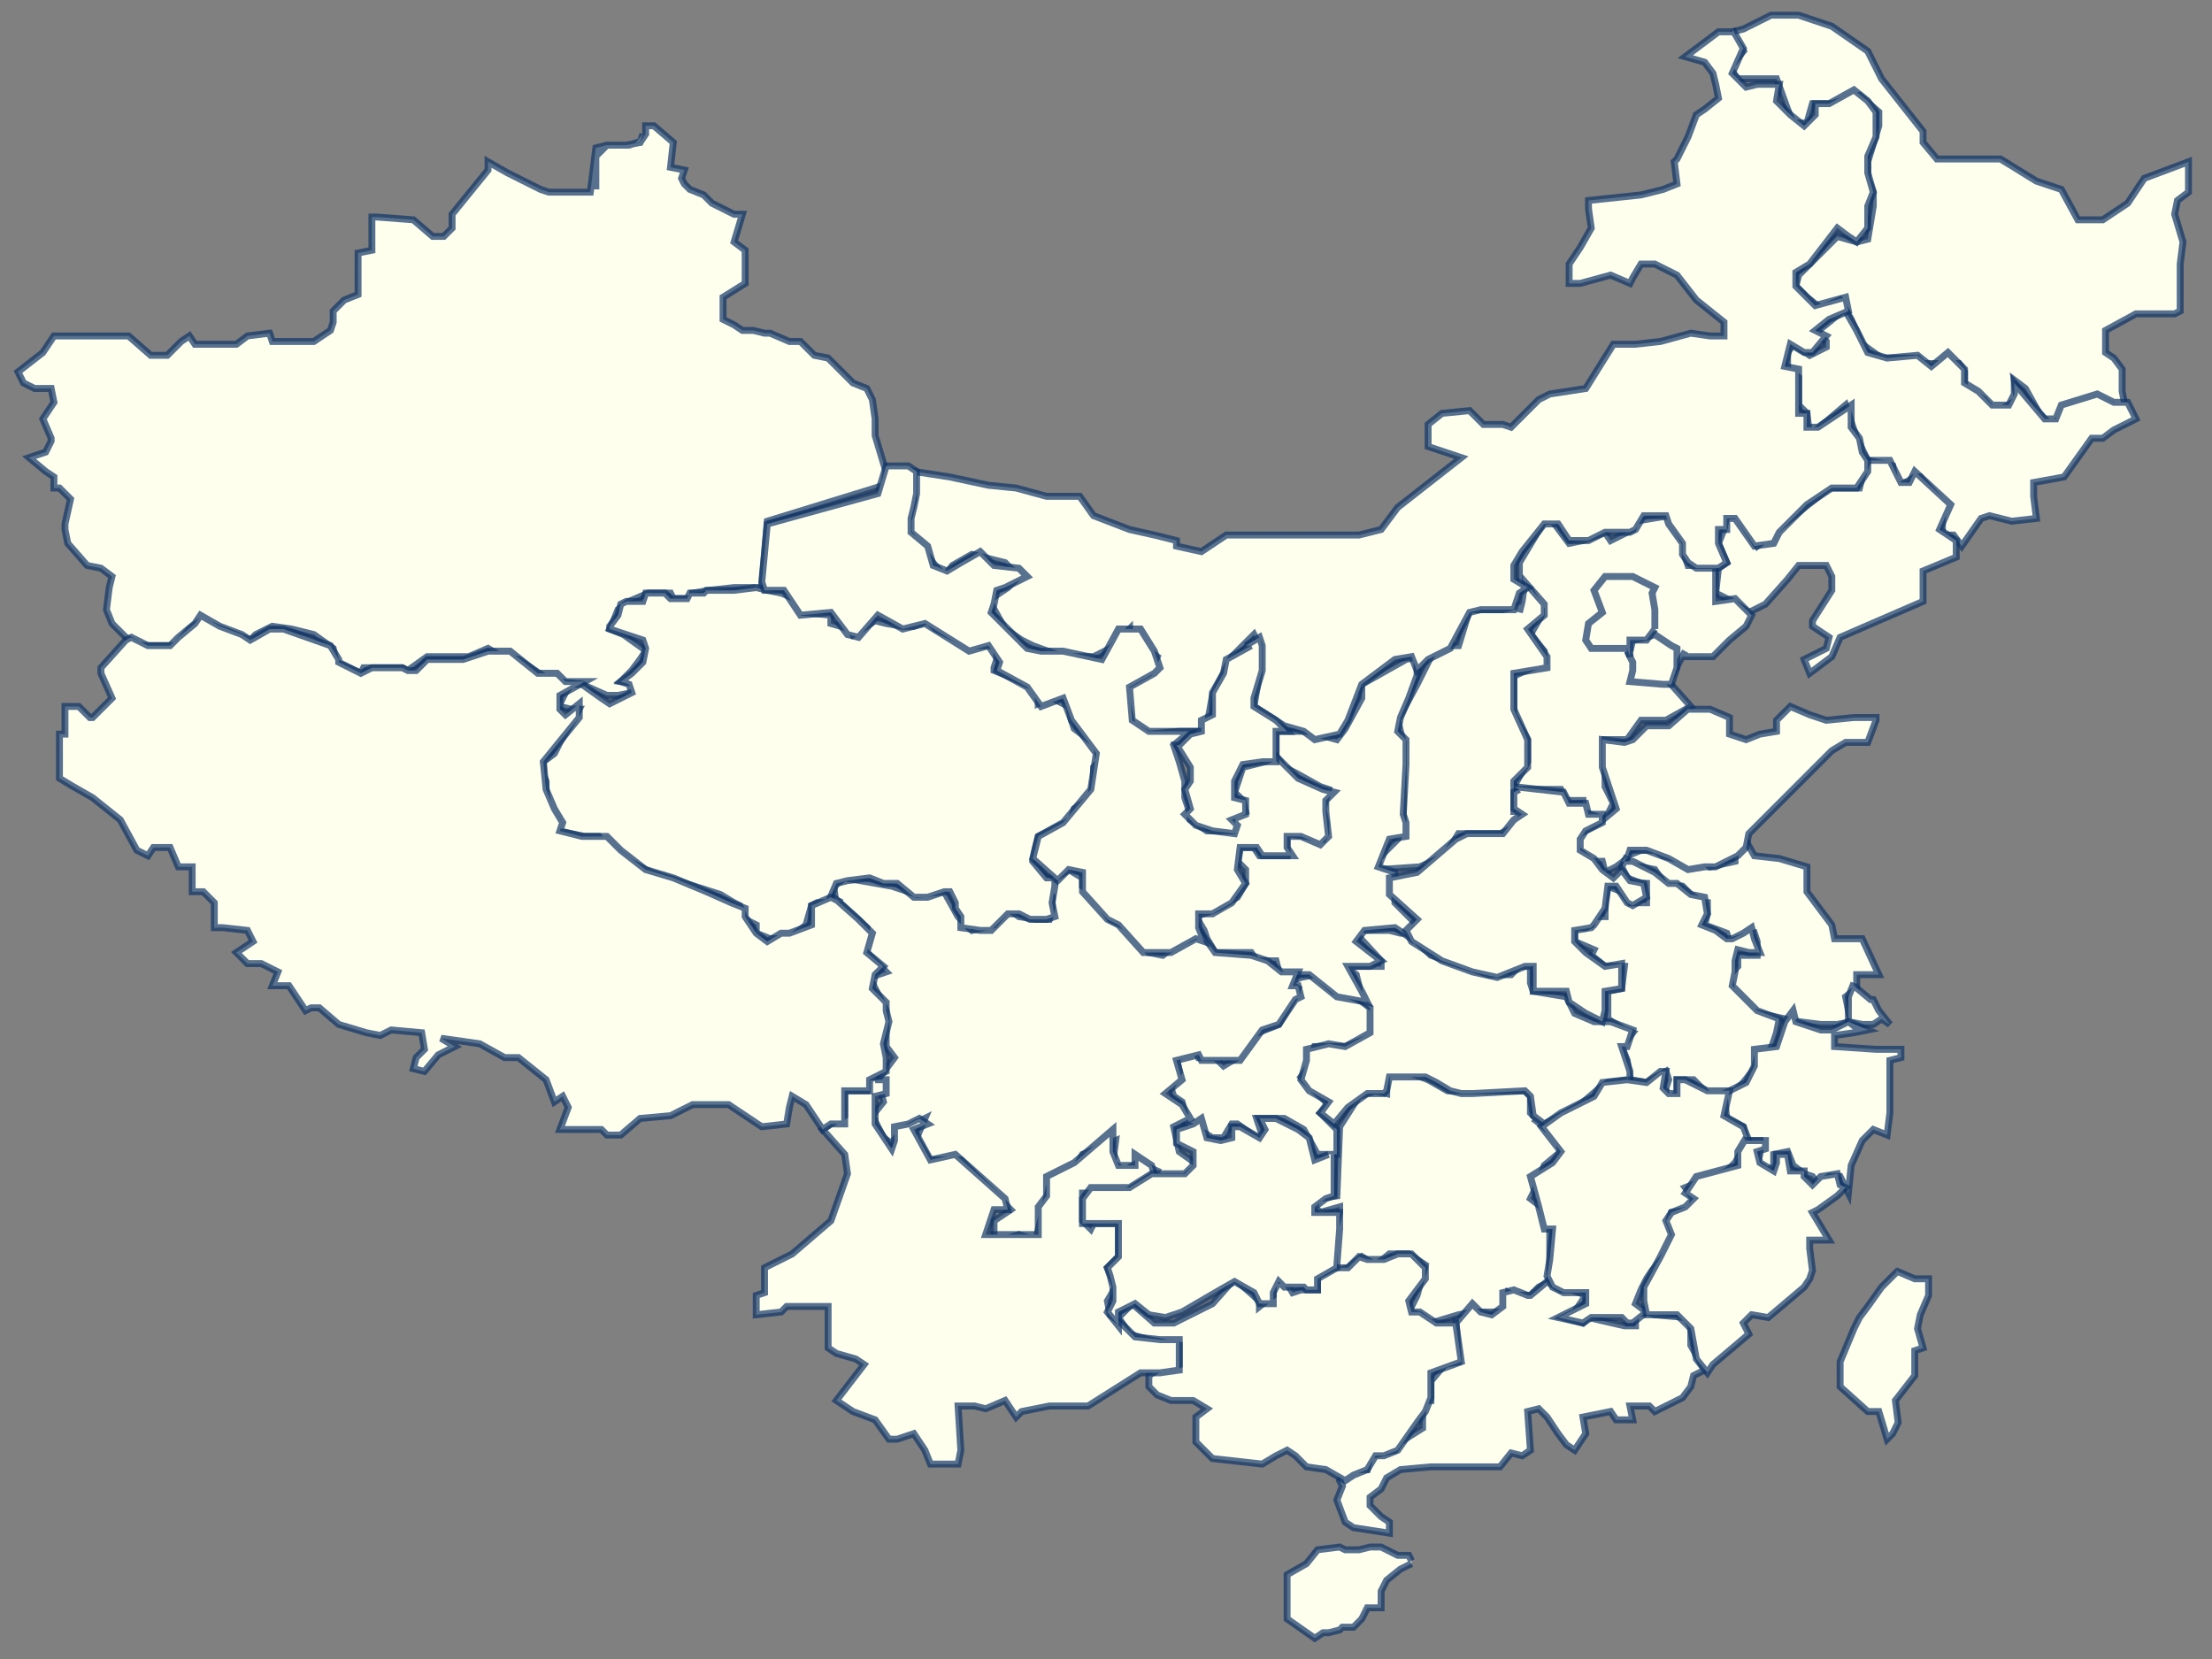 <?xml version="1.0" encoding="utf-8"?>
<!DOCTYPE svg PUBLIC "-//W3C//DTD SVG 1.1//EN" 
"http://www.w3.org/Graphics/SVG/1.1/DTD/svg11.dtd">

<svg id="root" width="800" height="600" viewBox="0 0 800 600" version="1.1" xmlns="http://www.w3.org/2000/svg">

<rect x="0" y="0" width="800" height="600" fill="#808080" stroke="none"/>

<g id="map" transform="translate(0,0)">
<g id="provinces"  style="fill:#FEFFEC;stroke:#103667;stroke-opacity:0.70;fill-opacity:1;stroke-width:2.5">
  <polyline id="xinjiang"      points="215.5,68.5 215.5,56.5 219.5,52.5 227.5,52.5 230.5,51.5 231.5,51.5 233.5,48.5 233.5,45.5 236.5,45.5 243.5,51.5 242.5,60.5 247.5,61.5 246.5,64.5 247.5,66.5 249.5,68.5 254.5,70.5 257.5,73.5 265.5,77.5 268.5,77.5 265.5,87.5 269.5,90.5 269.5,94.5 269.5,96.5 269.5,102.5 261.5,107.5 261.5,115.5 265.5,117.5 268.5,119.5 272.5,119.5 276.5,120.5 278.5,120.5 285.5,123.5 289.5,123.5 294.5,128.5 299.5,129.5 308.5,138.5 313.5,140.5 315.5,144.5 316.5,151.5 316.5,157.5 319.5,167.5 320.5,170.5 319.5,175.5 316.5,176.5 277.5,188.5 275.5,212.5 265.5,212.5 256.5,213.5 250.5,214.5 250.5,216.5 243.5,216.5 242.5,214.5 234.5,214.5 227.5,217.5 223.5,220.5 221.5,225.5 220.5,227.5 225.5,229.5 232.5,234.5 233.5,235.5 231.5,238.5 228.5,242.5 224.5,246.5 224.5,246.5 231.5,247.5 228.5,250.5 223.5,251.5 219.5,251.5 210.5,247.5 201.5,246.5 196.5,244.5 187.5,238.5 181.5,237.5 176.5,234.5 169.5,237.5 154.5,237.5 147.5,242.5 145.5,241.5 131.5,241.5 130.5,243.5 121.5,239.5 120.5,234.5 113.5,229.5 105.5,227.5 98.5,226.5 92.5,229.5 90.5,231.5 77.5,226.5 72.5,224.5 68.5,227.5 63.5,233.5 50.5,233.5 45.5,230.5 40.5,225.5 38.5,220.5 39.5,212.5 40.5,208.5 36.5,205.5 31.5,204.5 24.5,196.5 23.5,191.5 23.5,189.5 25.5,180.5 21.5,176.5 19.5,176.5 19.5,172.5 16.5,170.5 10.5,165.5 16.5,163.5 18.5,159.5 18.5,158.5 15.5,151.5 19.5,145.5 18.5,140.5 12.5,140.5 8.5,138.5 6.5,134.5 15.5,127.5 19.5,121.5 23.5,121.5 46.5,121.5 54.5,128.5 60.5,128.5 65.5,123.5 68.5,121.5 70.5,124.5 85.5,124.5 89.5,121.5 97.5,120.5 98.5,123.5 113.5,123.5 119.5,119.5 120.5,116.5 120.5,112.5 124.5,108.5 129.5,106.5 129.5,91.5 134.5,90.5 134.5,78.5 136.5,78.5 149.5,79.5 156.5,85.5 160.5,85.5 163.5,82.5 163.5,77.5 176.5,61.5 176.5,58.5 183.5,62.5 195.5,68.5 198.5,69.5 212.5,69.5 213.5,69.5 215.5,53.5 219.5,52.5 226.5,52.5 231.5,51.5 232.5,48.5 "/>
  <polyline id="heilongjiang"  points="625.5,11.5 630.5,18.5 625.5,24.5 628.5,28.5 642.5,28.5 646.5,39.5 648.5,44.5 653.5,44.5 655.5,37.5 660.5,37.5 662.5,37.5 672.5,34.5 679.5,40.5 679.5,45.5 675.5,58.5 675.5,64.5 677.5,69.5 677.5,74.5 675.5,86.5 671.5,87.5 664.5,85.5 650.5,99.5 649.5,103.5 653.5,107.5 658.5,111.5 665.5,108.5 669.5,115.5 673.5,124.5 680.5,129.5 693.5,129.5 695.5,131.5 708.5,131.5 710.5,134.5 710.5,140.5 717.5,144.5 721.5,149.5 729.5,144.5 728.5,137.5 732.5,140.5 737.5,149.5 741.5,153.5 745.5,151.5 759.5,144.5 768.5,148.5 768.5,146.5 767.5,141.5 767.5,133.5 764.5,129.5 761.5,127.5 761.5,119.5 772.5,113.5 786.5,113.5 788.5,112.5 788.5,100.5 788.5,95.5 789.5,87.5 786.5,77.5 787.5,72.5 791.5,69.5 791.5,66.5 791.5,58.5 775.5,64.5 769.5,73.5 760.5,79.5 751.5,79.5 745.5,68.5 736.5,65.5 723.5,57.5 700.5,57.5 695.5,51.5 695.5,47.5 680.5,28.5 675.5,18.5 662.5,9.5 650.5,5.5 640.5,5.5 630.5,10.5 626.5,11.5 "/>
  <polyline id="jilin"         points="667.5,111.5 661.5,116.5 656.5,120.5 660.5,123.5 660.5,125.5 654.5,128.5 648.5,124.5 646.5,127.5 646.5,133.5 650.5,136.5 650.5,146.5 653.5,149.5 654.5,157.5 667.5,146.5 671.5,158.5 675.5,166.5 684.5,168.5 685.5,175.5 687.5,175.5 692.5,172.5 694.5,172.5 701.5,180.5 702.5,184.5 702.5,193.5 706.5,193.5 709.5,197.5 716.5,187.5 719.5,186.5 727.5,188.5 736.5,187.5 735.5,179.5 735.5,174.5 746.5,172.5 756.5,158.5 760.5,158.5 764.5,155.5 772.5,151.5 769.5,145.5 764.5,145.5 758.5,142.5 745.5,146.5 743.5,151.5 739.5,151.5 728.5,138.5 728.5,142.5 726.5,146.5 720.5,146.5 715.5,141.5 710.5,138.5 710.5,133.5 704.5,127.5 698.5,132.5 693.5,128.5 682.5,129.5 675.5,127.5 671.5,119.5 667.5,112.5 "/>
  <polyline id="liaoning"      points="675.5,166.5 673.5,172.5 672.5,176.5 661.5,176.5 641.5,192.5 635.5,197.5 628.5,186.5 624.5,186.5 623.5,191.5 621.5,196.5 624.5,203.5 621.5,205.5 620.5,214.5 626.5,217.5 632.5,221.5 638.5,218.5 646.5,209.5 650.5,204.5 660.5,204.5 662.5,208.5 662.5,213.5 655.5,224.5 655.5,226.5 661.5,230.5 660.5,234.5 652.5,238.5 654.5,243.5 662.5,237.5 665.5,230.5 695.5,217.5 695.5,206.5 707.5,201.5 707.5,195.5 701.5,191.5 705.5,182.5 692.5,170.5 690.5,174.5 687.5,174.5 683.5,166.5 677.5,166.5 673.5,166.5 "/>
  <polyline id="hebei"         points="608.5,237.5 619.5,237.5 625.5,231.5 631.5,226.5 633.5,222.5 627.5,216.5 620.5,217.5 620.5,204.5 610.5,204.5 609.5,201.5 609.5,196.5 603.5,186.5 591.5,188.5 590.5,191.5 582.5,195.5 580.5,192.5 572.5,195.5 567.5,196.5 561.5,188.5 558.5,188.5 549.5,203.5 549.5,210.5 553.5,213.5 557.5,220.5 557.5,222.5 553.5,229.5 558.5,235.5 558.5,239.5 547.5,244.5 547.5,250.5 547.5,258.5 552.5,267.5 552.5,275.5 547.5,284.5 547.5,285.5 564.5,285.5 566.5,289.5 572.5,289.5 572.5,293.5 580.5,296.5 583.5,290.5 580.5,284.5 580.5,267.5 584.5,267.5 588.5,267.5 593.5,260.5 602.5,260.5 611.5,255.5 603.5,246.5 609.5,235.5 "/>
  <polyline id="tianjin"       points="588.5,235.5 590.5,239.5 590.5,242.5 589.5,246.5 601.5,247.5 604.5,247.5 606.5,241.5 606.5,237.5 606.5,234.5 604.5,233.5 598.5,229.5 595.5,230.5 590.5,231.5 589.5,235.5 "/>
  <polyline id="beijing"       points="598.5,227.5 595.5,231.5 589.5,231.5 589.5,237.5 588.5,234.5 575.5,234.5 573.5,231.5 574.5,225.5 579.5,221.5 576.5,213.5 580.5,208.5 590.5,208.5 598.5,212.5 597.5,214.5 598.5,220.5 598.5,227.5 "/>
  <polyline id="jiangsu"       points="632.5,303.5 627.5,307.5 627.5,311.5 618.5,313.5 615.5,310.5 609.5,311.5 601.5,309.5 598.5,307.5 593.5,307.5 588.5,309.5 587.5,313.5 593.5,313.5 598.5,314.5 602.5,320.5 608.5,320.5 611.5,323.5 615.5,326.5 617.5,326.5 617.5,330.5 616.5,334.5 616.5,334.5 624.5,337.5 625.5,340.5 634.5,337.5 635.5,340.5 635.5,345.5 632.5,345.5 628.5,345.5 628.5,349.5 625.5,352.5 626.5,360.5 632.5,365.5 636.5,366.5 645.5,368.5 646.5,372.5 650.5,369.5 658.5,370.5 664.5,370.5 669.5,369.5 668.5,365.5 667.5,360.5 671.5,357.5 671.5,352.5 679.5,352.5 673.5,339.5 663.5,339.5 662.5,334.5 653.5,322.5 653.5,313.5 643.5,310.5 634.5,309.5 630.5,302.5 "/>
  <polyline id="shanghai"      points="670.5,356.5 676.5,361.5 677.5,361.5 679.5,365.5 683.5,370.5 680.5,368.5 677.5,370.5 673.5,370.5 668.5,369.5 668.5,365.5 668.5,362.5 668.5,360.5 670.5,355.5 "/>
  <polyline id="shandong"      points="611.5,255.5 603.5,262.5 595.5,262.5 590.5,267.5 587.5,268.5 579.5,267.5 579.5,277.5 582.5,286.5 584.5,292.5 578.5,297.5 571.5,301.5 568.5,305.5 575.5,311.5 579.5,311.5 580.5,315.5 584.5,313.5 588.5,310.5 589.5,307.5 595.5,307.5 603.5,310.5 610.5,314.5 616.5,313.5 620.5,313.5 628.5,309.5 631.5,306.5 632.5,301.5 662.5,271.5 667.5,268.5 670.5,268.5 675.5,268.5 678.5,260.5 678.5,259.5 670.5,259.5 660.5,260.5 654.5,258.5 647.5,255.5 642.5,260.5 642.5,264.5 636.5,265.5 631.5,267.5 625.5,265.5 625.5,259.5 618.5,256.5 610.5,256.5 "/>
  <polyline id="anhui"         points="588.5,309.5 586.5,313.5 588.5,317.5 593.5,319.5 595.5,319.5 595.5,326.5 589.5,326.5 586.5,322.5 581.5,320.5 580.5,326.5 580.5,331.5 576.5,331.5 575.5,334.5 573.5,335.5 569.5,335.5 569.5,340.5 576.5,343.5 575.5,345.5 580.5,349.5 587.5,349.5 586.5,357.5 581.5,358.5 581.5,368.5 587.5,372.5 590.5,373.5 586.5,378.5 588.5,383.5 589.5,390.5 595.5,391.5 602.5,387.5 603.5,390.5 602.5,393.5 602.5,398.5 606.5,395.5 606.5,390.5 612.5,390.5 618.5,396.5 625.5,396.5 630.5,391.5 634.5,386.5 635.5,382.5 640.5,379.5 642.5,373.5 643.5,368.5 635.5,365.5 631.5,361.5 626.5,356.5 627.5,351.5 627.5,347.5 628.5,343.5 632.5,344.5 636.5,344.5 634.5,339.5 633.5,335.5 630.5,337.5 626.5,339.5 624.5,339.5 620.5,336.5 615.5,334.5 617.5,330.5 616.5,324.5 611.5,323.5 606.5,319.5 603.5,319.5 598.5,315.5 594.5,313.5 590.5,311.5 588.5,311.5 586.5,311.5 "/>
  <polyline id="zhejiang"      points="672.5,372.5 668.5,369.5 662.5,372.5 658.5,372.5 649.5,369.5 648.5,365.5 645.5,369.5 643.5,375.5 642.5,378.5 634.5,379.5 634.5,385.5 631.5,391.5 623.5,395.5 624.5,404.5 630.5,407.5 631.5,412.5 636.5,412.5 636.5,417.5 635.5,420.5 639.5,423.5 641.5,421.5 641.5,417.5 646.5,416.5 648.5,421.5 652.5,424.5 655.5,425.5 655.5,425.5 657.5,428.5 661.5,425.5 665.5,425.5 668.5,431.5 669.5,421.5 673.5,412.5 677.5,408.5 682.5,410.5 683.5,402.5 683.5,383.5 687.5,382.5 687.5,379.5 682.5,379.5 678.5,379.5 663.5,378.5 663.5,374.5 670.5,373.5 675.5,372.5 668.5,369.5 "/>
  <polyline id="hunan"         points="554.5,404.5 563.5,411.5 564.5,416.5 558.5,421.5 556.5,427.5 553.5,433.5 557.5,436.5 560.5,444.5 560.5,454.5 560.5,463.5 556.5,465.5 553.5,468.5 547.5,468.5 545.5,467.5 544.5,474.5 538.5,474.5 532.5,474.5 527.5,475.5 517.5,478.5 513.5,475.5 509.5,474.5 512.5,468.5 515.5,457.5 509.5,453.5 502.5,453.5 497.5,457.5 492.5,454.5 487.5,458.5 484.5,459.5 482.5,458.5 482.5,446.5 484.5,438.5 484.5,436.5 477.5,438.5 475.5,436.5 476.5,433.5 483.5,432.5 484.5,407.5 491.5,396.5 497.5,394.5 501.5,395.5 501.5,387.5 508.5,387.5 516.5,390.5 523.5,394.5 531.5,394.5 551.5,394.5 553.5,396.5 553.5,402.5 559.5,408.5 "/>
  <polyline id="shanxi1"       points="549.5,221.5 550.5,217.5 551.5,210.5 558.5,218.5 558.5,222.5 552.5,227.5 559.5,237.5 559.5,241.5 547.5,243.5 547.5,256.5 552.5,267.5 552.5,277.5 547.5,282.5 547.5,293.5 550.5,293.5 549.5,298.5 542.5,301.5 527.5,301.5 522.5,309.5 513.5,313.5 498.5,314.5 498.5,310.5 505.5,303.5 507.5,296.5 507.5,277.5 507.5,268.5 505.5,260.5 512.5,247.5 519.5,233.5 527.5,233.5 531.5,220.5 543.5,220.5 550.5,218.5 "/>
  <polyline id="chongqing"     points="468.5,360.5 469.5,357.5 465.5,355.5 470.5,353.5 475.5,352.5 482.5,358.5 484.5,358.5 493.5,362.5 498.5,366.5 497.5,374.5 486.5,378.5 478.5,378.5 475.5,378.5 473.5,385.5 470.5,389.5 480.5,399.5 477.5,402.5 483.5,408.5 483.5,417.5 476.5,417.5 471.5,408.5 464.5,404.5 457.5,404.5 454.5,404.5 455.5,407.5 456.5,410.5 454.5,411.5 447.5,406.5 445.5,406.5 442.5,411.5 438.5,411.5 433.5,408.5 428.5,406.5 428.5,402.5 427.5,398.5 424.5,396.5 423.5,393.5 426.5,387.5 425.5,382.5 432.5,379.5 433.5,382.5 439.5,382.5 442.5,385.5 447.5,382.5 452.5,374.5 462.5,370.5 469.5,358.5 "/>
  <polyline id="hubei"         points="509.5,337.5 517.5,345.5 526.5,348.5 529.5,349.5 538.5,352.5 544.5,352.5 546.5,352.5 549.5,349.5 553.5,349.5 553.5,355.5 554.5,358.5 566.5,360.5 569.5,366.5 576.5,369.5 582.5,369.5 590.5,372.5 588.5,378.5 586.5,378.5 589.5,387.5 589.5,390.5 581.5,391.5 578.5,393.5 571.5,399.5 558.5,406.5 554.5,403.5 553.5,396.5 551.5,394.5 532.5,395.5 528.5,395.5 524.5,394.5 519.5,391.5 515.5,389.5 513.5,389.5 502.5,389.5 501.5,394.5 500.5,395.5 494.5,395.5 487.5,400.5 482.5,406.5 477.5,402.5 480.5,398.5 473.5,394.5 470.5,390.5 472.5,383.5 472.5,379.5 480.5,377.5 486.5,378.5 495.5,373.5 495.5,364.5 491.5,361.5 491.5,356.5 490.5,352.5 486.5,349.5 499.5,349.5 499.5,347.5 487.5,334.5 494.5,336.5 502.5,336.5 506.5,337.5 510.5,337.5 "/>
  <polyline id="shanxi3"       points="513.5,241.5 509.5,252.5 506.5,259.5 505.5,264.5 508.5,267.5 508.5,276.5 507.5,294.5 508.5,297.5 508.5,302.5 502.5,303.5 498.5,313.5 504.5,315.5 504.5,326.5 512.5,334.5 510.5,339.5 504.5,335.5 493.5,336.5 490.5,340.5 499.5,347.5 495.5,349.5 487.5,349.5 492.5,358.5 494.5,362.5 483.5,360.5 473.5,352.5 469.5,352.5 464.5,353.5 462.5,351.5 461.5,347.5 454.5,347.5 452.5,344.5 439.5,344.5 436.5,339.5 435.5,336.5 432.5,331.5 440.5,328.5 447.5,324.5 450.5,319.5 450.5,314.5 447.5,311.5 448.5,306.5 453.5,306.5 455.5,309.5 465.5,309.5 465.5,306.5 465.5,305.5 465.5,301.5 472.5,302.5 478.5,303.5 479.5,301.5 479.5,297.5 478.5,292.5 480.5,285.5 477.5,284.5 468.5,279.5 464.5,277.5 461.5,273.5 461.5,269.5 461.5,264.5 465.5,264.5 473.5,264.5 476.5,265.5 483.5,267.5 486.5,263.5 492.5,252.5 492.5,247.5 508.5,238.5 512.5,237.5 512.5,241.5 512.5,244.5 "/>
  <polyline id="guangdong"     points="526.5,476.5 527.5,492.5 522.5,493.5 517.5,499.5 517.5,506.5 514.5,506.5 514.5,516.5 506.5,521.5 504.5,524.5 495.5,526.5 494.5,531.5 487.5,531.5 484.5,535.5 485.5,537.5 483.5,542.5 486.5,550.5 489.5,552.5 502.5,554.5 502.5,550.5 499.5,548.5 495.5,544.5 495.5,541.5 499.5,538.5 501.5,534.5 506.5,531.5 517.5,530.5 530.5,530.5 542.5,530.5 546.5,525.5 550.5,526.5 553.5,524.5 552.5,510.5 556.5,509.5 559.5,512.5 563.5,518.5 566.5,522.5 569.5,524.5 573.5,518.5 572.5,512.5 582.5,510.5 584.5,513.5 590.5,513.5 589.5,508.5 596.5,508.5 598.5,510.5 602.5,508.5 608.5,505.5 611.5,501.5 612.5,497.5 616.5,495.5 611.5,486.5 611.5,479.5 609.5,476.5 598.5,475.5 595.5,474.5 591.5,475.5 591.5,479.5 587.5,479.5 574.5,476.5 572.5,478.5 565.5,476.5 569.5,474.5 573.5,468.5 568.5,466.5 564.5,466.5 559.5,463.5 553.5,468.5 552.5,468.5 547.5,466.5 543.5,467.5 543.5,472.5 539.5,475.5 535.5,474.5 532.5,471.5 526.5,478.5 "/>
  <polyline id="guangxi"       points="409.5,471.5 417.5,478.5 424.5,478.5 438.5,471.5 446.5,462.5 455.5,470.5 455.5,472.5 460.5,468.5 460.5,463.5 464.5,462.5 467.5,467.5 470.5,466.5 473.5,466.5 476.5,466.5 476.5,461.5 482.5,458.5 487.5,458.5 491.5,454.5 494.5,455.5 500.5,455.5 505.5,453.5 510.5,453.5 515.5,458.5 515.5,462.5 509.5,470.5 510.5,474.5 513.5,474.5 519.5,478.5 526.5,478.5 528.5,492.5 517.5,496.5 517.5,505.5 515.5,510.5 512.5,514.5 505.5,524.5 500.5,526.5 497.5,526.5 494.5,531.5 489.5,533.5 486.5,535.5 479.5,531.5 472.5,530.5 468.5,526.5 465.5,524.5 461.5,526.5 456.5,529.5 438.5,527.5 435.5,524.5 432.5,521.5 432.5,512.5 436.5,509.5 431.5,506.5 423.5,506.5 418.5,504.5 415.5,501.5 415.5,497.5 418.5,495.5 426.5,493.5 426.5,486.5 415.5,484.5 408.5,482.5 404.5,476.5 409.5,471.5 412.5,471.5 "/>
  <polyline id="taiwan"        points="685.5,459.5 692.5,462.5 697.5,462.5 697.5,465.5 697.5,468.5 694.5,475.5 693.5,480.5 695.5,487.5 692.5,488.5 692.5,497.5 685.5,506.5 686.5,514.5 684.5,518.5 682.5,520.5 679.5,510.5 675.5,510.5 665.5,501.5 665.5,492.5 670.5,480.5 672.5,476.5 675.5,472.5 680.5,465.5 686.5,459.5 "/>
  <polyline id="hainan"        points="510.5,564.5 509.5,562.5 505.5,562.5 499.5,559.5 495.5,559.5 491.5,560.5 486.5,560.5 484.5,559.5 476.5,560.5 472.5,565.5 465.5,569.5 465.5,579.5 465.5,585.5 475.5,592.5 478.5,590.5 480.5,590.5 484.5,589.5 485.5,588.5 489.5,588.5 492.5,585.5 494.5,581.5 499.5,581.5 499.5,575.5 501.5,571.5 506.5,567.5 510.5,565.5 "/>
  <polyline id="sichuan"       points="301.5,324.5 313.5,335.5 312.5,343.5 320.5,351.5 314.5,353.5 320.5,365.5 320.5,370.5 320.5,378.5 323.5,382.5 317.5,390.5 319.5,398.5 315.5,403.5 319.5,411.5 322.5,413.5 326.5,408.5 334.5,404.5 331.5,411.5 338.5,423.5 337.5,419.5 347.5,419.5 365.5,437.5 359.5,441.5 359.5,449.5 368.5,446.5 374.5,448.5 379.5,429.5 388.5,423.5 391.5,417.5 403.5,412.5 402.5,420.5 406.5,423.5 411.5,420.5 418.5,423.5 417.5,425.5 428.5,425.5 433.5,421.5 426.5,416.5 424.5,407.5 430.5,404.5 427.5,399.5 421.5,395.5 427.5,390.5 425.5,383.5 433.5,381.5 434.5,383.5 443.5,383.5 448.5,383.5 456.5,372.5 462.5,370.5 468.5,361.5 470.5,360.5 469.5,356.5 467.5,356.5 469.5,351.5 463.5,351.5 458.5,347.5 452.5,345.5 439.5,344.5 434.5,337.5 430.5,339.5 425.5,341.5 420.5,345.5 415.5,344.5 409.5,336.5 401.5,332.5 394.5,322.5 391.5,320.5 391.5,317.5 386.5,314.5 380.5,318.5 375.5,315.5 369.5,310.5 364.5,305.5 359.5,305.5 359.5,311.5 364.5,315.5 368.5,320.5 375.5,324.5 380.5,324.5 380.5,328.5 379.5,332.5 374.5,332.5 368.5,331.5 364.5,328.5 359.5,334.5 351.5,336.5 346.5,331.5 341.5,322.5 331.5,323.5 322.5,320.5 305.5,317.5 301.5,320.5 302.5,327.5 "/>
  <polyline id="neimenggu"     points="626.5,10.5 630.5,17.5 626.5,26.5 631.5,31.5 635.5,30.5 643.5,30.5 642.5,36.5 647.5,41.5 652.5,45.5 656.5,41.5 656.5,37.5 661.5,37.5 670.5,32.5 675.5,36.5 678.5,40.5 678.5,49.5 675.5,56.5 675.5,62.5 677.5,69.5 675.5,74.5 675.5,82.5 671.5,87.5 668.5,85.5 664.5,82.5 654.5,95.5 649.5,98.5 649.5,103.5 656.5,110.5 667.5,107.5 668.5,112.5 661.5,115.5 656.5,119.5 660.5,121.5 655.5,127.5 652.5,127.5 647.5,124.5 645.5,132.5 650.5,133.5 650.5,149.5 653.5,149.5 653.5,154.5 657.5,154.5 669.5,146.5 669.5,154.5 672.5,158.5 673.5,163.5 675.5,166.5 675.5,170.5 671.5,176.5 662.5,176.5 653.5,182.5 647.5,188.5 643.5,192.5 641.5,196.5 634.5,197.5 627.5,187.5 624.5,187.5 624.5,191.5 621.5,191.5 621.5,196.5 624.5,203.5 621.5,205.5 613.5,205.5 610.5,203.5 608.5,200.5 608.5,196.5 603.5,189.5 602.5,186.5 594.5,186.5 591.5,191.5 589.5,192.5 580.5,192.5 574.5,195.5 567.5,195.5 563.5,189.5 558.5,189.5 550.5,199.5 547.5,204.5 547.5,209.5 552.5,212.5 549.5,214.5 547.5,220.5 535.5,220.5 531.5,221.5 524.5,234.5 516.5,238.5 512.5,242.5 510.5,237.5 504.5,238.5 492.5,247.5 487.5,260.5 484.5,265.5 475.5,267.5 471.5,264.5 464.5,262.5 453.5,255.5 455.5,243.5 455.5,233.5 453.5,229.5 445.5,237.5 438.5,251.5 436.5,262.5 436.5,264.5 426.5,264.5 415.5,265.5 409.5,262.5 406.5,248.5 415.5,243.5 418.5,237.5 408.5,230.5 408.5,227.5 401.5,234.5 395.5,237.5 384.5,237.5 373.5,233.5 369.5,231.5 363.5,227.5 358.5,218.5 358.5,216.5 364.5,212.5 368.5,208.5 363.5,203.5 351.5,200.5 344.5,204.5 341.5,208.5 328.5,192.5 328.5,188.5 330.5,180.5 330.5,174.5 330.5,170.5 343.5,172.5 357.5,175.5 367.5,176.5 378.5,179.5 390.5,179.5 395.5,186.5 408.5,191.5 417.5,193.5 425.5,195.5 425.5,197.5 434.5,199.5 443.5,193.5 491.5,193.5 499.5,191.5 505.5,183.5 528.5,165.5 516.5,161.5 516.5,153.5 521.5,149.5 531.5,148.5 536.5,153.5 543.5,153.5 546.5,154.5 556.5,144.5 560.5,142.5 573.5,140.5 583.5,124.5 591.5,124.5 600.5,123.5 611.5,120.5 618.5,121.5 623.5,121.5 623.5,116.5 613.5,108.5 606.5,99.5 598.5,95.5 593.5,95.5 590.5,100.5 589.5,102.5 582.5,99.5 571.5,102.5 567.5,102.5 567.5,95.5 571.5,89.5 575.5,82.5 574.5,75.5 574.5,72.5 593.5,70.5 601.5,68.5 606.5,66.5 605.5,58.5 606.5,57.5 610.5,49.5 613.5,41.5 616.5,39.5 621.5,35.5 620.5,30.5 619.5,26.5 616.5,22.5 609.5,20.5 621.5,11.5 626.5,11.5 "/>
  <polyline id="qinghai"       points="273.5,212.5 265.5,213.5 262.5,213.5 255.5,213.5 254.5,214.5 249.5,214.5 248.5,216.5 242.5,216.5 240.5,214.5 233.5,214.5 232.5,217.5 226.5,217.5 224.5,218.5 223.5,222.5 220.5,226.5 220.5,227.5 226.5,229.5 232.5,231.5 233.5,234.5 232.5,239.5 228.5,243.5 224.5,246.5 227.5,247.5 228.5,250.5 220.5,254.5 217.5,252.5 210.5,247.5 206.5,247.5 204.5,250.5 202.5,254.5 202.5,255.5 206.5,256.5 209.5,256.5 208.5,258.5 202.5,268.5 200.5,272.5 196.5,275.5 196.5,280.5 197.5,282.5 197.5,286.5 198.5,292.5 201.5,296.5 200.5,300.5 206.5,301.5 211.5,302.5 216.5,302.5 218.5,305.5 221.5,306.5 227.5,311.5 235.5,315.5 260.5,323.5 265.5,326.5 267.5,327.5 269.5,332.5 273.5,334.5 273.5,337.5 278.5,339.5 283.5,339.5 285.5,339.5 291.5,334.5 293.5,327.5 295.5,326.5 299.5,326.5 302.5,319.5 306.5,318.5 314.5,317.5 319.5,319.5 323.5,319.5 324.5,319.5 330.5,324.5 335.5,324.5 341.5,322.5 343.5,322.5 345.5,326.5 345.5,328.5 347.5,331.5 347.5,335.5 354.5,336.5 358.5,336.5 364.5,330.5 368.5,330.5 372.5,332.5 378.5,332.5 381.5,331.5 380.5,326.5 381.5,320.5 381.5,317.5 378.5,317.5 373.5,311.5 374.5,306.5 375.5,302.5 387.5,296.5 388.5,292.5 394.5,288.5 395.5,281.5 395.5,277.5 397.5,275.5 396.5,269.5 388.5,263.5 387.5,260.5 386.5,255.5 384.5,254.5 380.5,252.5 375.5,254.5 375.5,250.5 373.5,248.5 364.5,244.5 359.5,242.5 359.5,241.5 360.5,238.5 360.5,233.5 357.5,233.5 350.5,233.5 338.5,227.5 335.5,224.5 330.5,226.5 326.5,226.5 320.5,225.5 316.5,224.5 308.5,229.5 307.5,227.5 300.5,225.5 300.5,222.5 290.5,221.5 287.5,216.5 282.5,214.5 277.5,213.5 273.5,212.5 "/>
  <polyline id="gansu"         points="320.5,168.5 328.5,168.5 331.5,170.5 331.5,178.5 330.5,183.5 329.5,187.5 329.5,192.5 335.5,197.5 337.5,204.5 342.5,206.5 347.5,203.5 354.5,199.5 359.5,204.5 368.5,205.5 371.5,208.5 363.5,212.5 360.5,213.5 359.5,218.5 358.5,221.5 371.5,234.5 376.5,235.5 384.5,235.5 398.5,238.5 404.5,227.5 412.5,227.5 417.5,235.5 419.5,241.5 417.5,243.5 408.5,248.5 409.5,260.5 415.5,264.5 424.5,264.5 430.5,264.5 424.5,269.5 426.5,275.5 428.5,282.5 428.5,288.5 430.5,294.5 430.5,296.5 436.5,300.5 445.5,300.5 445.5,294.5 450.5,293.5 449.5,289.5 446.5,286.5 449.5,277.5 457.5,275.5 461.5,273.5 469.5,281.5 478.5,285.5 482.5,286.5 479.5,289.5 479.5,293.5 480.5,302.5 477.5,305.5 470.5,302.5 467.5,302.5 465.5,302.5 465.5,306.5 467.5,309.5 456.5,309.5 454.5,306.5 448.5,306.5 447.5,314.5 450.5,319.5 445.5,326.5 438.5,330.5 433.5,330.5 433.5,335.5 435.5,340.5 432.5,339.5 423.5,344.5 413.5,344.5 404.5,334.5 400.5,332.5 391.5,322.5 391.5,315.5 386.5,314.5 382.5,318.5 373.5,310.5 375.5,302.5 384.5,297.5 394.5,285.5 396.5,272.5 387.5,260.5 384.5,252.5 376.5,255.5 371.5,248.5 360.5,242.5 361.5,239.5 357.5,233.5 350.5,235.5 334.5,225.5 326.5,227.5 317.5,222.5 310.5,230.5 306.5,229.5 300.5,221.5 289.5,222.5 283.5,213.5 276.5,213.5 275.5,210.5 277.5,189.5 317.5,178.5 320.5,168.5 327.5,168.5 "/>
  <polyline id="henan"         points="547.5,284.5 565.5,286.5 567.5,290.5 573.5,290.5 574.5,294.5 579.5,294.5 579.5,297.5 573.5,300.5 571.5,303.5 571.5,307.5 576.5,310.5 579.5,314.5 583.5,317.5 586.5,314.5 589.5,318.5 594.5,319.5 595.5,324.5 590.5,327.5 588.5,326.5 584.5,320.5 581.5,320.5 580.5,328.5 576.5,334.5 575.5,335.5 569.5,336.5 569.5,340.5 573.5,344.5 580.5,349.5 586.5,348.5 586.5,357.5 580.5,358.5 580.5,365.5 579.5,369.5 573.5,366.5 567.5,362.5 566.5,358.5 554.5,358.5 554.5,349.5 551.5,349.5 541.5,353.5 532.5,351.5 521.5,347.5 510.5,340.5 508.5,336.5 512.5,332.5 502.5,323.5 502.5,317.5 512.5,315.5 519.5,309.5 526.5,303.5 530.5,301.5 543.5,301.5 547.5,296.5 550.5,294.5 547.5,292.5 547.5,286.5 549.5,285.5 "/>
  <polyline id="yunnan"        points="317.5,389.5 313.5,389.5 313.5,394.5 305.5,394.5 305.5,403.5 300.5,406.5 297.5,408.5 305.5,417.5 306.5,424.5 300.5,441.5 286.5,453.5 276.5,458.5 276.5,467.5 273.5,468.5 273.5,475.5 282.5,474.5 284.5,472.5 299.5,472.5 299.5,487.5 302.5,489.5 309.5,491.5 312.5,493.5 302.5,506.5 308.5,510.5 316.5,513.5 321.5,520.5 324.5,520.5 330.5,518.5 334.5,524.5 336.5,529.5 346.5,529.5 347.5,524.5 346.5,508.5 352.5,508.5 356.5,509.5 363.5,506.5 367.5,512.5 369.5,510.5 379.5,508.5 386.5,508.5 393.5,508.5 412.5,496.5 416.5,496.5 419.5,496.5 426.5,495.5 426.5,484.5 419.5,484.5 410.5,483.5 405.5,478.5 401.5,475.5 400.5,470.5 403.5,465.5 400.5,458.5 404.5,454.5 404.5,442.5 395.5,442.5 394.5,444.5 391.5,441.5 391.5,431.5 406.5,431.5 417.5,424.5 416.5,421.5 410.5,417.5 410.5,421.5 404.5,421.5 402.5,416.5 402.5,408.5 388.5,420.5 378.5,425.5 378.5,432.5 375.5,436.5 375.5,446.5 369.5,446.5 366.5,446.5 360.5,446.5 356.5,446.5 359.5,437.5 364.5,437.5 363.5,433.5 345.5,417.5 336.5,419.5 330.5,408.5 335.5,406.5 332.5,404.5 328.5,406.5 323.5,407.5 323.5,412.5 322.5,415.5 316.5,406.5 316.5,396.5 320.5,395.5 320.5,390.5 316.5,390.5 "/>
  <polyline id="jiangxi"       points="588.5,390.5 579.5,391.5 576.5,396.5 564.5,402.5 557.5,407.5 564.5,416.5 561.5,420.5 553.5,425.5 556.5,436.5 558.5,444.5 561.5,444.5 560.5,455.5 559.5,461.5 561.5,465.5 565.5,467.5 573.5,467.5 573.5,471.5 563.5,476.5 572.5,478.5 575.5,476.5 586.5,476.5 588.5,478.5 590.5,478.5 595.5,474.5 591.5,471.5 593.5,466.5 595.5,462.5 597.5,459.5 602.5,453.5 604.5,449.5 605.5,446.5 603.5,441.5 604.5,438.5 611.5,437.5 612.5,433.5 609.5,429.5 624.5,423.5 627.5,420.5 632.5,412.5 630.5,407.5 623.5,403.5 625.5,394.5 617.5,394.5 609.5,390.5 606.5,390.5 606.5,395.5 603.5,395.5 601.5,393.5 602.5,387.5 600.5,387.5 595.5,391.5 588.5,390.5 "/>
  <polyline id="fujian"        points="631.5,411.5 628.5,416.5 628.5,421.5 613.5,425.5 609.5,431.5 612.5,433.5 609.5,436.5 604.5,438.5 602.5,441.5 604.5,446.5 600.5,454.5 594.5,465.5 594.5,470.5 595.5,475.5 606.5,475.5 611.5,480.5 613.5,491.5 617.5,496.5 619.5,493.5 632.5,482.5 630.5,478.5 633.5,475.5 639.5,476.5 652.5,465.5 654.5,462.5 655.5,459.5 654.5,451.5 654.5,448.5 656.5,448.5 661.5,448.5 655.5,438.5 657.5,437.5 664.5,432.5 667.5,429.5 665.5,428.5 664.5,424.5 658.5,425.5 655.5,428.5 652.5,425.5 652.5,423.5 647.5,423.5 646.5,417.5 642.5,417.5 642.5,420.5 641.5,423.5 636.5,420.5 635.5,416.5 638.5,415.5 638.5,412.5 630.5,412.5 "/>
  <polyline id="guizhou"       points="482.5,417.5 482.5,432.5 479.5,433.5 475.5,436.5 475.5,438.5 479.5,438.5 484.5,438.5 484.5,444.5 483.5,457.5 483.5,458.5 476.5,462.5 476.5,466.5 472.5,466.5 471.5,465.5 464.5,465.5 462.5,463.5 460.5,467.5 460.5,471.5 455.5,471.5 453.5,467.5 446.5,463.5 439.5,467.5 427.5,474.5 421.5,476.5 415.5,475.5 410.5,471.5 404.5,474.5 404.5,479.5 400.5,474.5 402.5,470.5 402.5,465.5 401.5,461.5 400.5,458.5 404.5,454.5 404.5,442.5 397.5,442.5 394.5,442.5 391.5,442.5 391.5,433.5 394.5,429.5 408.5,429.5 416.5,424.5 428.5,424.5 431.5,421.5 431.5,416.5 425.5,413.5 425.5,408.5 431.5,406.5 434.5,404.5 436.5,411.5 441.5,412.5 445.5,411.5 445.5,407.5 448.5,407.5 455.5,411.5 457.5,408.5 455.5,404.5 461.5,404.5 469.5,408.5 473.5,411.5 475.5,419.5 480.5,417.5 "/>
  <polyline id="xizang"        points="301.5,324.5 310.5,332.5 315.5,337.5 313.5,344.5 319.5,349.5 316.5,352.5 315.5,357.5 320.5,362.5 320.5,365.5 321.5,369.5 319.5,377.5 320.5,382.5 320.5,387.5 314.5,390.5 314.5,394.5 305.5,394.5 305.5,406.5 300.5,406.5 297.5,408.5 291.5,399.5 286.5,396.5 285.5,400.5 284.5,406.5 275.5,407.5 263.5,399.5 250.5,399.5 242.5,403.5 231.5,404.5 224.5,410.5 219.5,410.5 217.5,408.5 202.5,408.5 205.5,400.5 203.5,396.5 200.5,398.5 197.5,390.5 187.5,382.5 182.5,382.5 173.5,377.5 159.5,375.5 164.5,378.5 158.5,381.5 153.5,387.5 149.5,386.5 150.5,382.5 153.5,379.5 152.5,373.5 141.5,372.5 137.5,374.5 132.5,373.5 122.5,370.5 115.5,364.5 112.5,364.5 110.5,365.5 104.5,356.5 98.5,356.5 100.5,351.5 94.5,348.5 89.5,348.5 85.5,344.5 91.5,340.5 89.5,336.5 80.5,335.5 77.5,335.5 77.5,326.5 73.5,322.5 69.5,322.5 69.5,313.5 64.5,313.5 61.5,306.5 55.5,306.5 53.5,309.5 49.5,307.5 43.5,296.5 33.5,288.5 26.5,284.5 21.5,281.5 21.5,265.5 23.5,265.5 23.5,255.5 28.5,255.5 32.5,259.5 33.5,259.5 40.5,252.5 36.5,243.5 36.5,241.5 45.5,231.5 47.5,230.5 53.5,233.5 61.5,233.5 64.5,230.5 70.5,225.5 72.5,222.5 79.5,226.5 87.5,229.5 90.5,231.5 97.5,227.5 102.5,227.5 119.5,233.5 122.5,238.5 122.5,239.5 130.5,243.5 134.5,241.5 145.5,241.5 147.5,242.5 150.5,242.5 154.5,238.5 167.5,238.5 176.5,235.5 184.5,235.5 189.5,239.5 194.5,243.5 201.5,243.5 204.5,246.5 211.5,246.5 202.5,251.5 202.5,256.5 204.5,258.5 209.5,254.5 209.5,259.5 196.5,275.5 197.5,285.5 200.5,292.5 203.5,297.5 202.5,300.5 210.5,302.5 219.5,302.5 224.5,307.5 233.5,314.5 243.5,317.5 255.5,322.5 264.5,326.5 269.5,328.5 269.5,331.5 273.5,337.5 277.5,340.5 282.5,337.5 285.5,337.5 293.5,334.5 293.5,327.5 300.5,324.5 304.5,326.5 "/>
  <polyline id="ningxia"       points="452.5,233.5 443.5,238.5 442.5,243.5 438.5,250.5 438.5,258.5 434.5,260.5 434.5,264.5 430.5,265.5 426.5,269.5 425.5,269.5 430.5,277.5 430.5,282.5 428.5,285.5 430.5,292.5 428.5,294.5 432.5,298.5 438.5,300.5 446.5,301.5 447.5,298.5 445.5,296.5 450.5,294.5 450.5,289.5 446.5,288.5 446.5,282.5 449.5,276.5 456.5,275.5 461.5,275.5 461.5,269.5 461.5,264.5 465.5,264.5 461.5,260.5 453.5,255.5 453.5,252.5 456.5,242.5 456.5,235.5 456.5,233.5 455.5,230.5 450.5,233.5 "/>
</g>



</g>

<rect id="svgMask" x="0" y="0" width="800" height="600" fill="none" style="fill-opacity:0;stroke:none" onclick="svgScale(evt)"/>
</svg>
